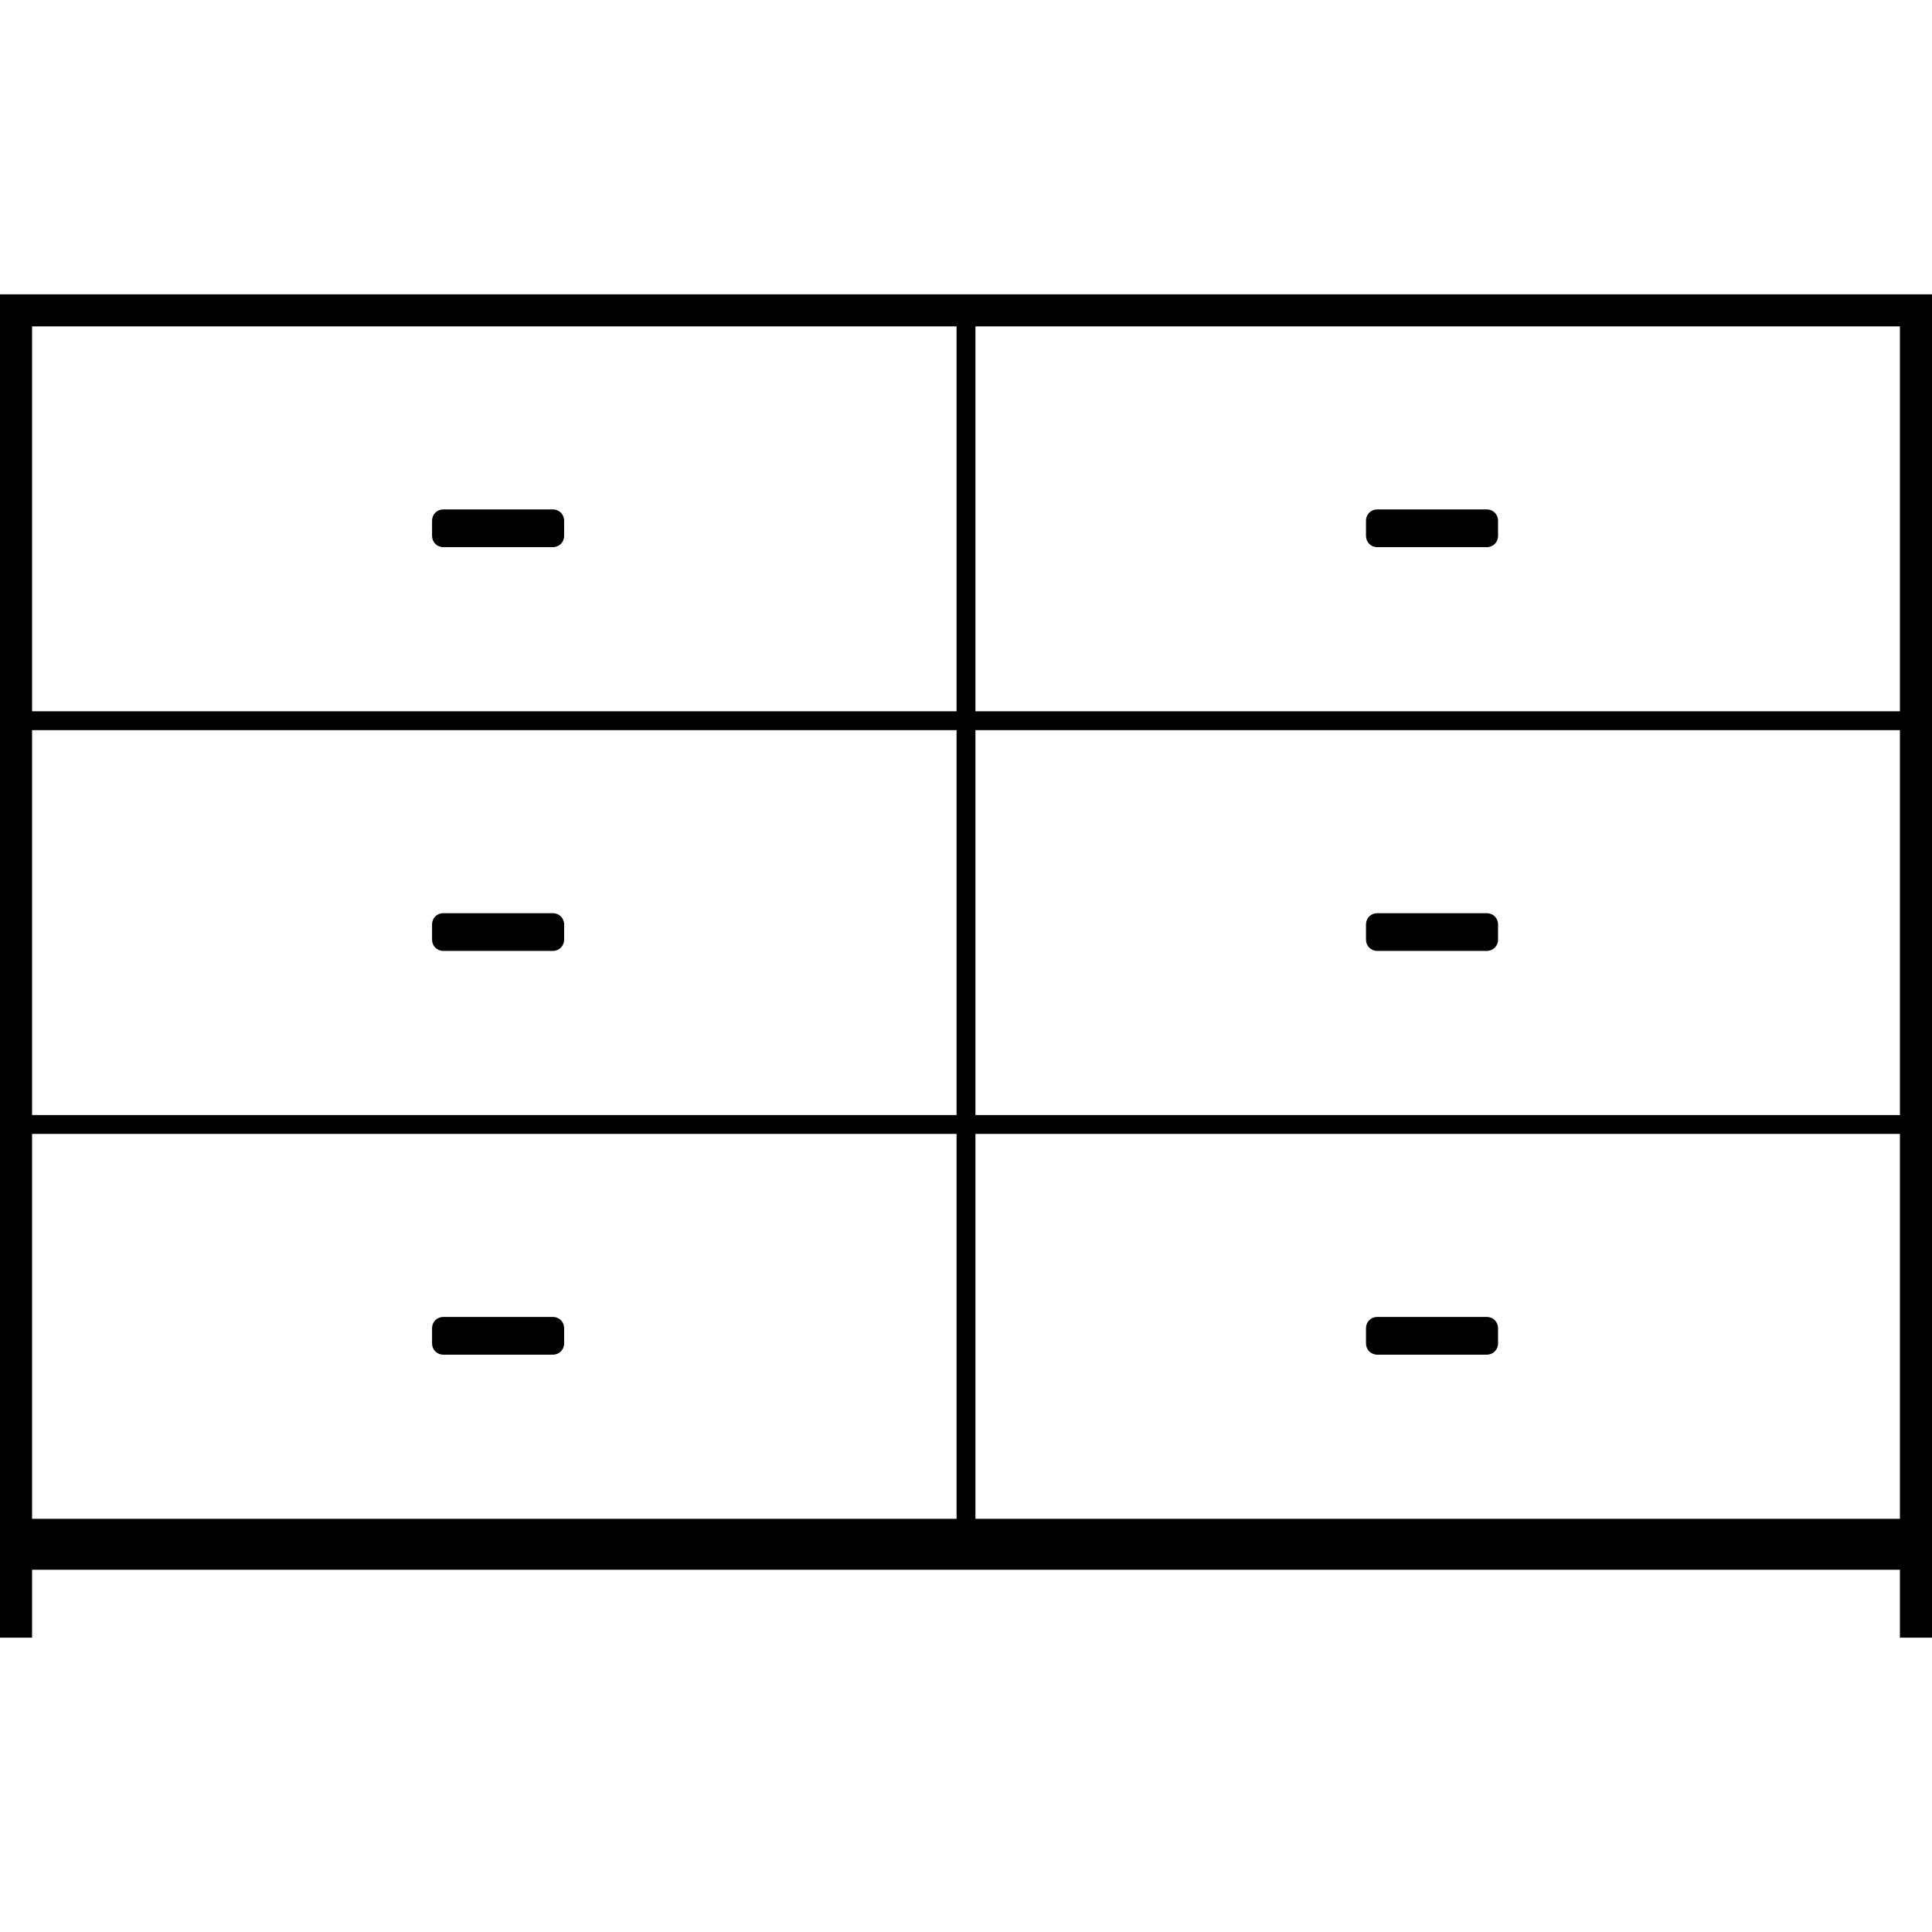 <svg version="1.1" xmlns="http://www.w3.org/2000/svg" x="0" y="0" viewBox="0 0 512 512" xml:space="preserve"><path d="M149.5 138v4c0 1.7-1.3 3-3 3h-29c-1.7 0-3-1.3-3-3v-4c0-1.7 1.3-3 3-3h29c1.7 0 3 1.3 3 3zM512 78v356h-8.5v-18H8.5v18H0V78h512zM8.5 188.5h245v-102H8.5v102zm0 5v102h245v-102H8.5zm245 209v-102H8.5v102h245zm250-102h-245v102h245v-102zm0-107h-245v102h245v-102zm0-107h-245v102h245v-102zM117.5 252h29c1.7 0 3-1.3 3-3v-4c0-1.7-1.3-3-3-3h-29c-1.7 0-3 1.3-3 3v4c0 1.7 1.3 3 3 3zm29 97h-29c-1.7 0-3 1.3-3 3v4c0 1.7 1.3 3 3 3h29c1.7 0 3-1.3 3-3v-4c0-1.7-1.3-3-3-3zM365 145h29c1.7 0 3-1.3 3-3v-4c0-1.7-1.3-3-3-3h-29c-1.7 0-3 1.3-3 3v4c0 1.7 1.3 3 3 3zm0 107h29c1.7 0 3-1.3 3-3v-4c0-1.7-1.3-3-3-3h-29c-1.7 0-3 1.3-3 3v4c0 1.7 1.3 3 3 3zm0 107h29c1.7 0 3-1.3 3-3v-4c0-1.7-1.3-3-3-3h-29c-1.7 0-3 1.3-3 3v4c0 1.7 1.3 3 3 3z"/></svg>